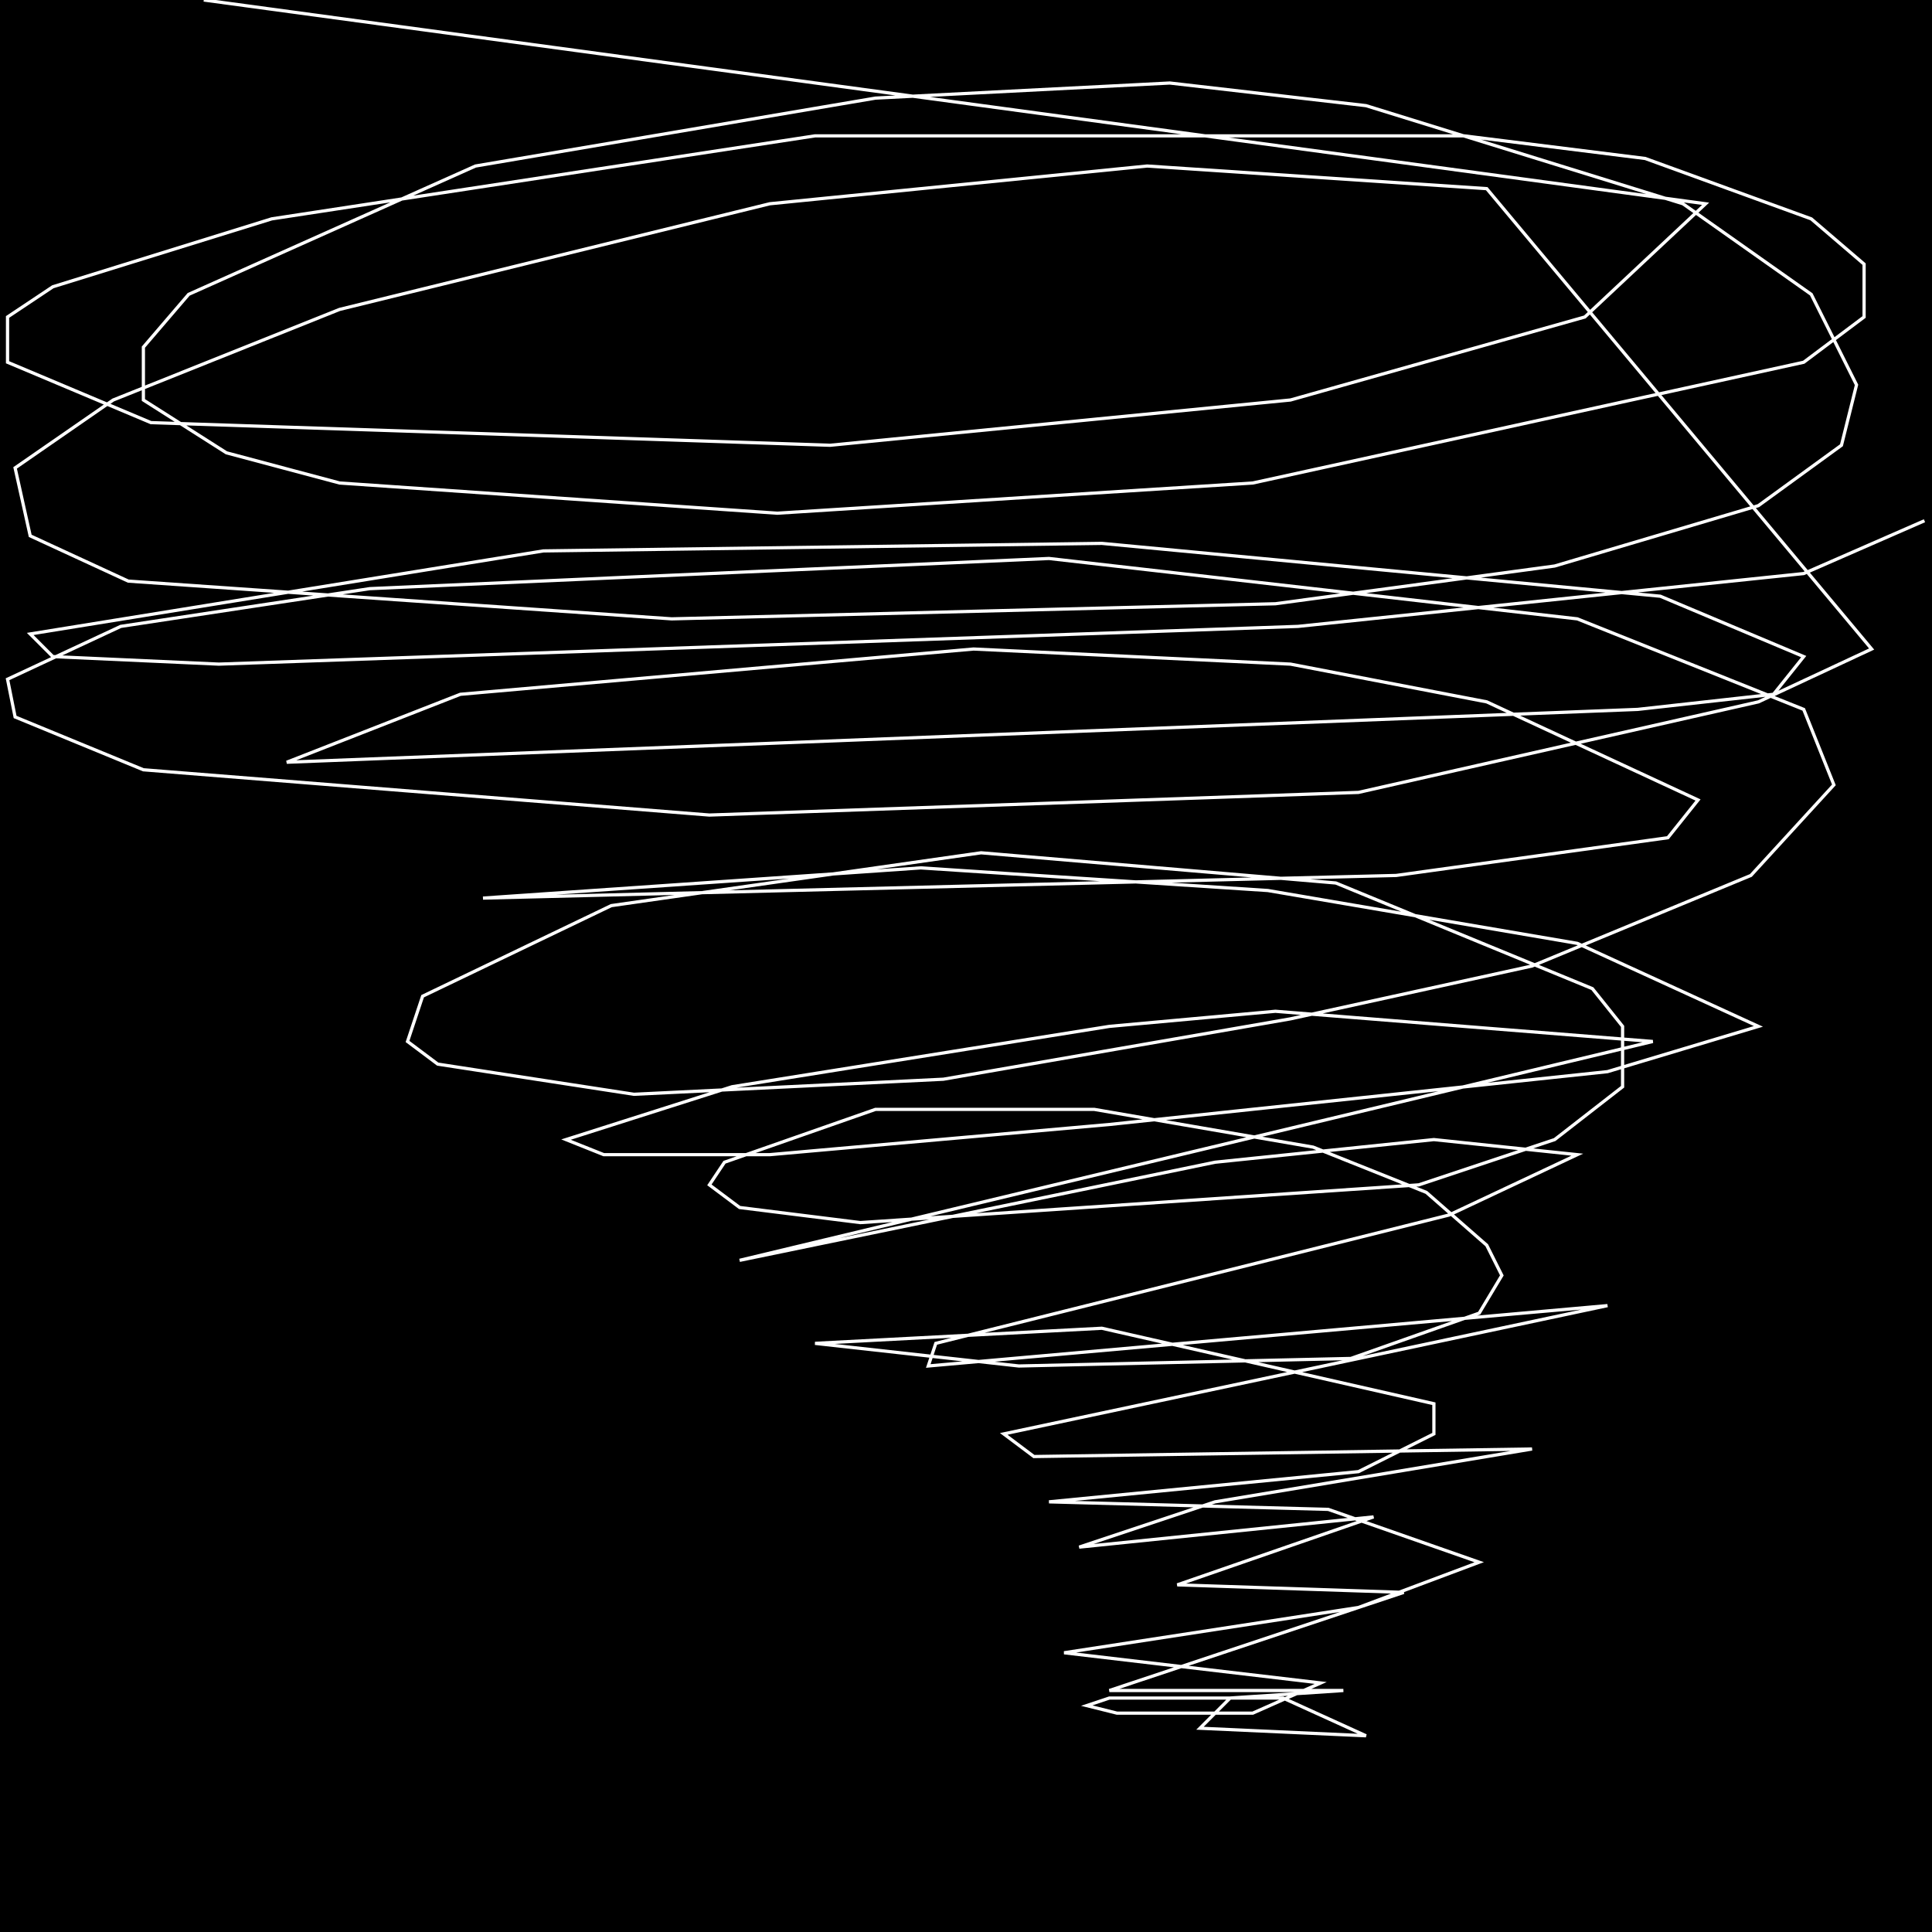 <?xml version="1.0" encoding="UTF-8" standalone="no"?>
<!--Created with ndjsontosvg (https:https://github.com/thompson318/ndjsontosvg) 
	from the simplified Google quickdraw data set. key_id = 5274878355701760-->
<svg width="600" height="600"
	xmlns="http://www.w3.org/2000/svg">
	xmlns:ndjsontosvg="https://github.com/thompson318/ndjsontosvg"
	xmlns:quickdraw="https://quickdraw.withgoogle.com/data"
	xmlns:scikit-surgery="https://doi.org/10.1007/s11548-020-02180-5">

	<rect width="100%" height="100%" fill="black" />
	<path d = "M 63.28 0.00 L 529.69 63.28 L 492.19 98.44 L 400.78 124.22 L 257.81 138.28 L 46.88 131.25 L 2.34 112.50 L 2.34 98.44 L 16.41 89.06 L 84.38 67.97 L 253.12 42.19 L 454.69 42.19 L 510.94 49.22 L 562.50 67.97 L 578.91 82.03 L 578.91 98.44 L 560.16 112.50 L 389.06 150.00 L 241.41 159.38 L 105.47 150.00 L 70.31 140.62 L 44.53 124.22 L 44.53 107.81 L 58.59 91.41 L 147.66 51.56 L 271.88 30.47 L 363.28 25.78 L 424.22 32.81 L 522.66 63.28 L 562.50 91.41 L 576.56 119.53 L 571.88 138.28 L 546.09 157.03 L 482.81 175.78 L 396.09 187.50 L 208.59 192.19 L 39.84 180.47 L 9.38 166.41 L 4.69 145.31 L 35.16 124.22 L 105.47 96.09 L 239.06 63.28 L 356.25 51.56 L 461.72 58.59 L 581.25 201.56 L 546.09 217.97 L 421.88 246.09 L 220.31 253.12 L 44.53 239.06 L 4.69 222.66 L 2.34 210.94 L 37.50 194.53 L 114.84 182.81 L 325.78 173.44 L 489.84 192.19 L 560.16 220.31 L 569.53 243.75 L 543.75 271.88 L 475.78 300.00 L 400.78 316.41 L 292.97 335.16 L 196.88 339.84 L 135.94 330.47 L 126.56 323.44 L 131.25 309.38 L 189.84 281.25 L 304.69 264.84 L 414.84 274.22 L 494.53 307.03 L 503.91 318.75 L 503.91 337.50 L 482.81 353.91 L 440.62 367.97 L 267.19 379.69 L 229.69 375.00 L 220.31 367.97 L 225.00 360.94 L 271.88 344.53 L 339.84 344.53 L 407.81 356.25 L 442.97 370.31 L 461.72 386.72 L 466.41 396.09 L 459.38 407.81 L 419.53 421.88 L 316.41 424.22 L 253.12 417.19 L 342.19 412.50 L 445.31 435.94 L 445.31 445.31 L 421.88 457.03 L 325.78 466.41 L 412.50 468.75 L 459.38 485.16 L 421.88 499.22 L 330.47 513.28 L 410.16 522.66 L 389.06 532.03 L 346.88 532.03 L 337.50 529.69 L 344.53 527.34 L 398.44 527.34 L 424.22 539.06 L 372.66 536.72 L 382.03 527.34 L 417.19 525.00 L 344.53 525.00 L 435.94 494.53 L 365.62 492.19 L 426.56 471.09 L 335.16 480.47 L 377.34 466.41 L 475.78 450.00 L 321.09 452.34 L 311.72 445.31 L 499.22 405.47 L 288.28 424.22 L 290.62 417.19 L 450.00 377.34 L 489.84 358.59 L 445.31 353.91 L 377.34 360.94 L 229.69 391.41 L 513.28 323.44 L 396.09 314.06 L 344.53 318.75 L 227.34 337.50 L 175.78 353.91 L 187.50 358.59 L 239.06 358.59 L 344.53 349.22 L 499.22 332.81 L 546.09 318.75 L 489.84 292.97 L 393.75 276.56 L 285.94 269.53 L 150.00 278.91 L 433.59 271.88 L 517.97 260.16 L 527.34 248.44 L 461.72 217.97 L 400.78 206.25 L 302.34 201.56 L 142.97 215.62 L 89.06 236.72 L 508.59 220.31 L 550.78 215.62 L 560.16 203.91 L 515.62 185.16 L 342.19 168.75 L 168.75 171.09 L 9.38 196.88 L 16.41 203.91 L 67.97 206.25 L 403.12 194.53 L 560.16 178.12 L 597.66 161.72" stroke="white" fill="transparent"/>
</svg>